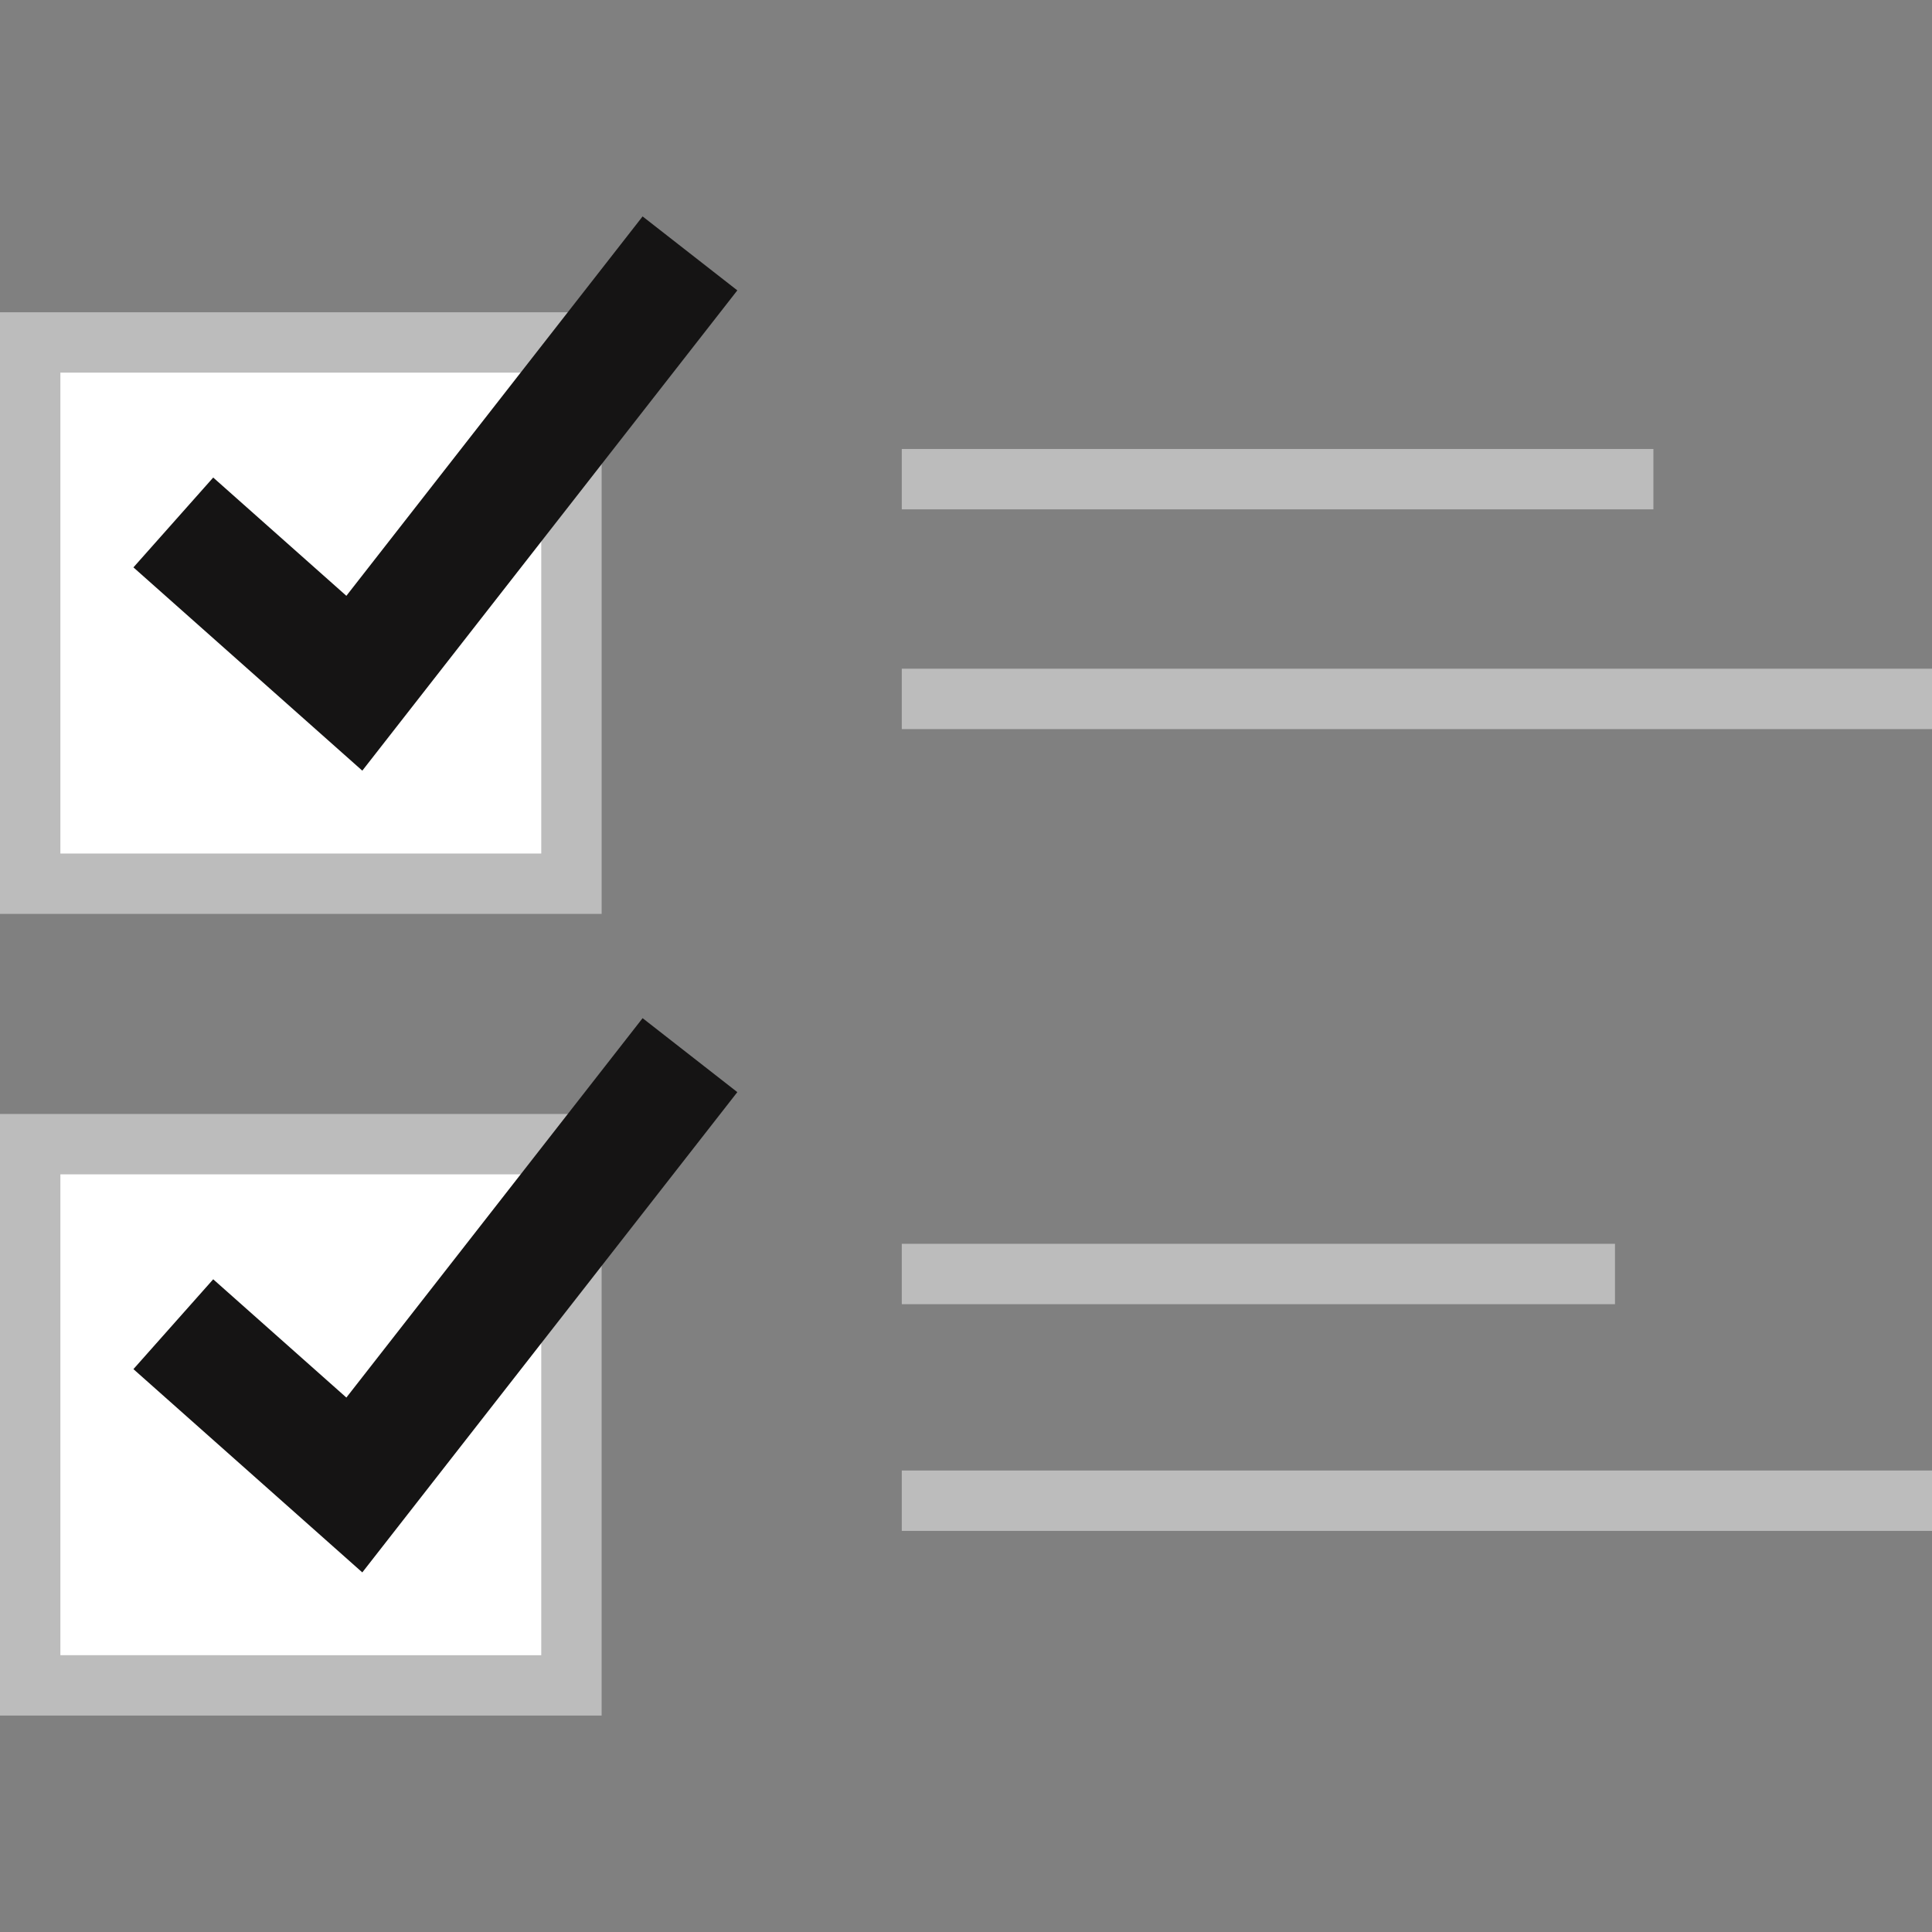 <!DOCTYPE svg PUBLIC "-//W3C//DTD SVG 1.1//EN" "http://www.w3.org/Graphics/SVG/1.1/DTD/svg11.dtd">
<!-- Uploaded to: SVG Repo, www.svgrepo.com, Transformed by: SVG Repo Mixer Tools -->
<svg version="1.1" id="Layer_1" xmlns="http://www.w3.org/2000/svg" xmlns:xlink="http://www.w3.org/1999/xlink" viewBox="0 0 512.004 512.004" xml:space="preserve" width="800px" height="800px" fill="#000000">
<rect x="0" y="0" width="512.004" height="512.004" fill="#808080" stroke="none"/>
<g id="SVGRepo_bgCarrier" stroke-width="0"/>
<g id="SVGRepo_tracerCarrier" stroke-linecap="round" stroke-linejoin="round"/>
<g id="SVGRepo_iconCarrier"> <g> <rect x="238.984" y="118.986" style="fill:#BCBCBC;" width="199.188" height="16"/> <rect x="238.984" y="177.217" style="fill:#BCBCBC;" width="273.02" height="16"/> <rect x="238.984" y="329.623" style="fill:#BCBCBC;" width="189.006" height="16"/> <rect x="238.984" y="389.702" style="fill:#BCBCBC;" width="273.02" height="16"/> </g> <rect x="8" y="90.753" style="fill:#FFFFFF;" width="143.438" height="143.438"/> <path style="fill:#BCBCBC;" d="M143.44,98.755v127.44H16V98.755H143.44 M159.44,82.754H0v159.44h159.44V82.754z"/> <rect x="8" y="303.217" style="fill:#FFFFFF;" width="143.438" height="143.449"/> <path style="fill:#BCBCBC;" d="M143.44,311.211v127.44H16v-127.44H143.44 M159.44,295.21H0v159.44h159.44V295.21z"/> <g> <polygon style="fill:#151414;" points="96.016,416.707 35.36,362.835 56.504,339.026 91.792,370.37 170.296,269.826 195.4,289.427 "/> <polygon style="fill:#151414;" points="96.016,204.234 35.36,150.362 56.504,126.554 91.792,157.899 170.296,57.354 195.4,76.954 "/> </g> </g>
</svg>
